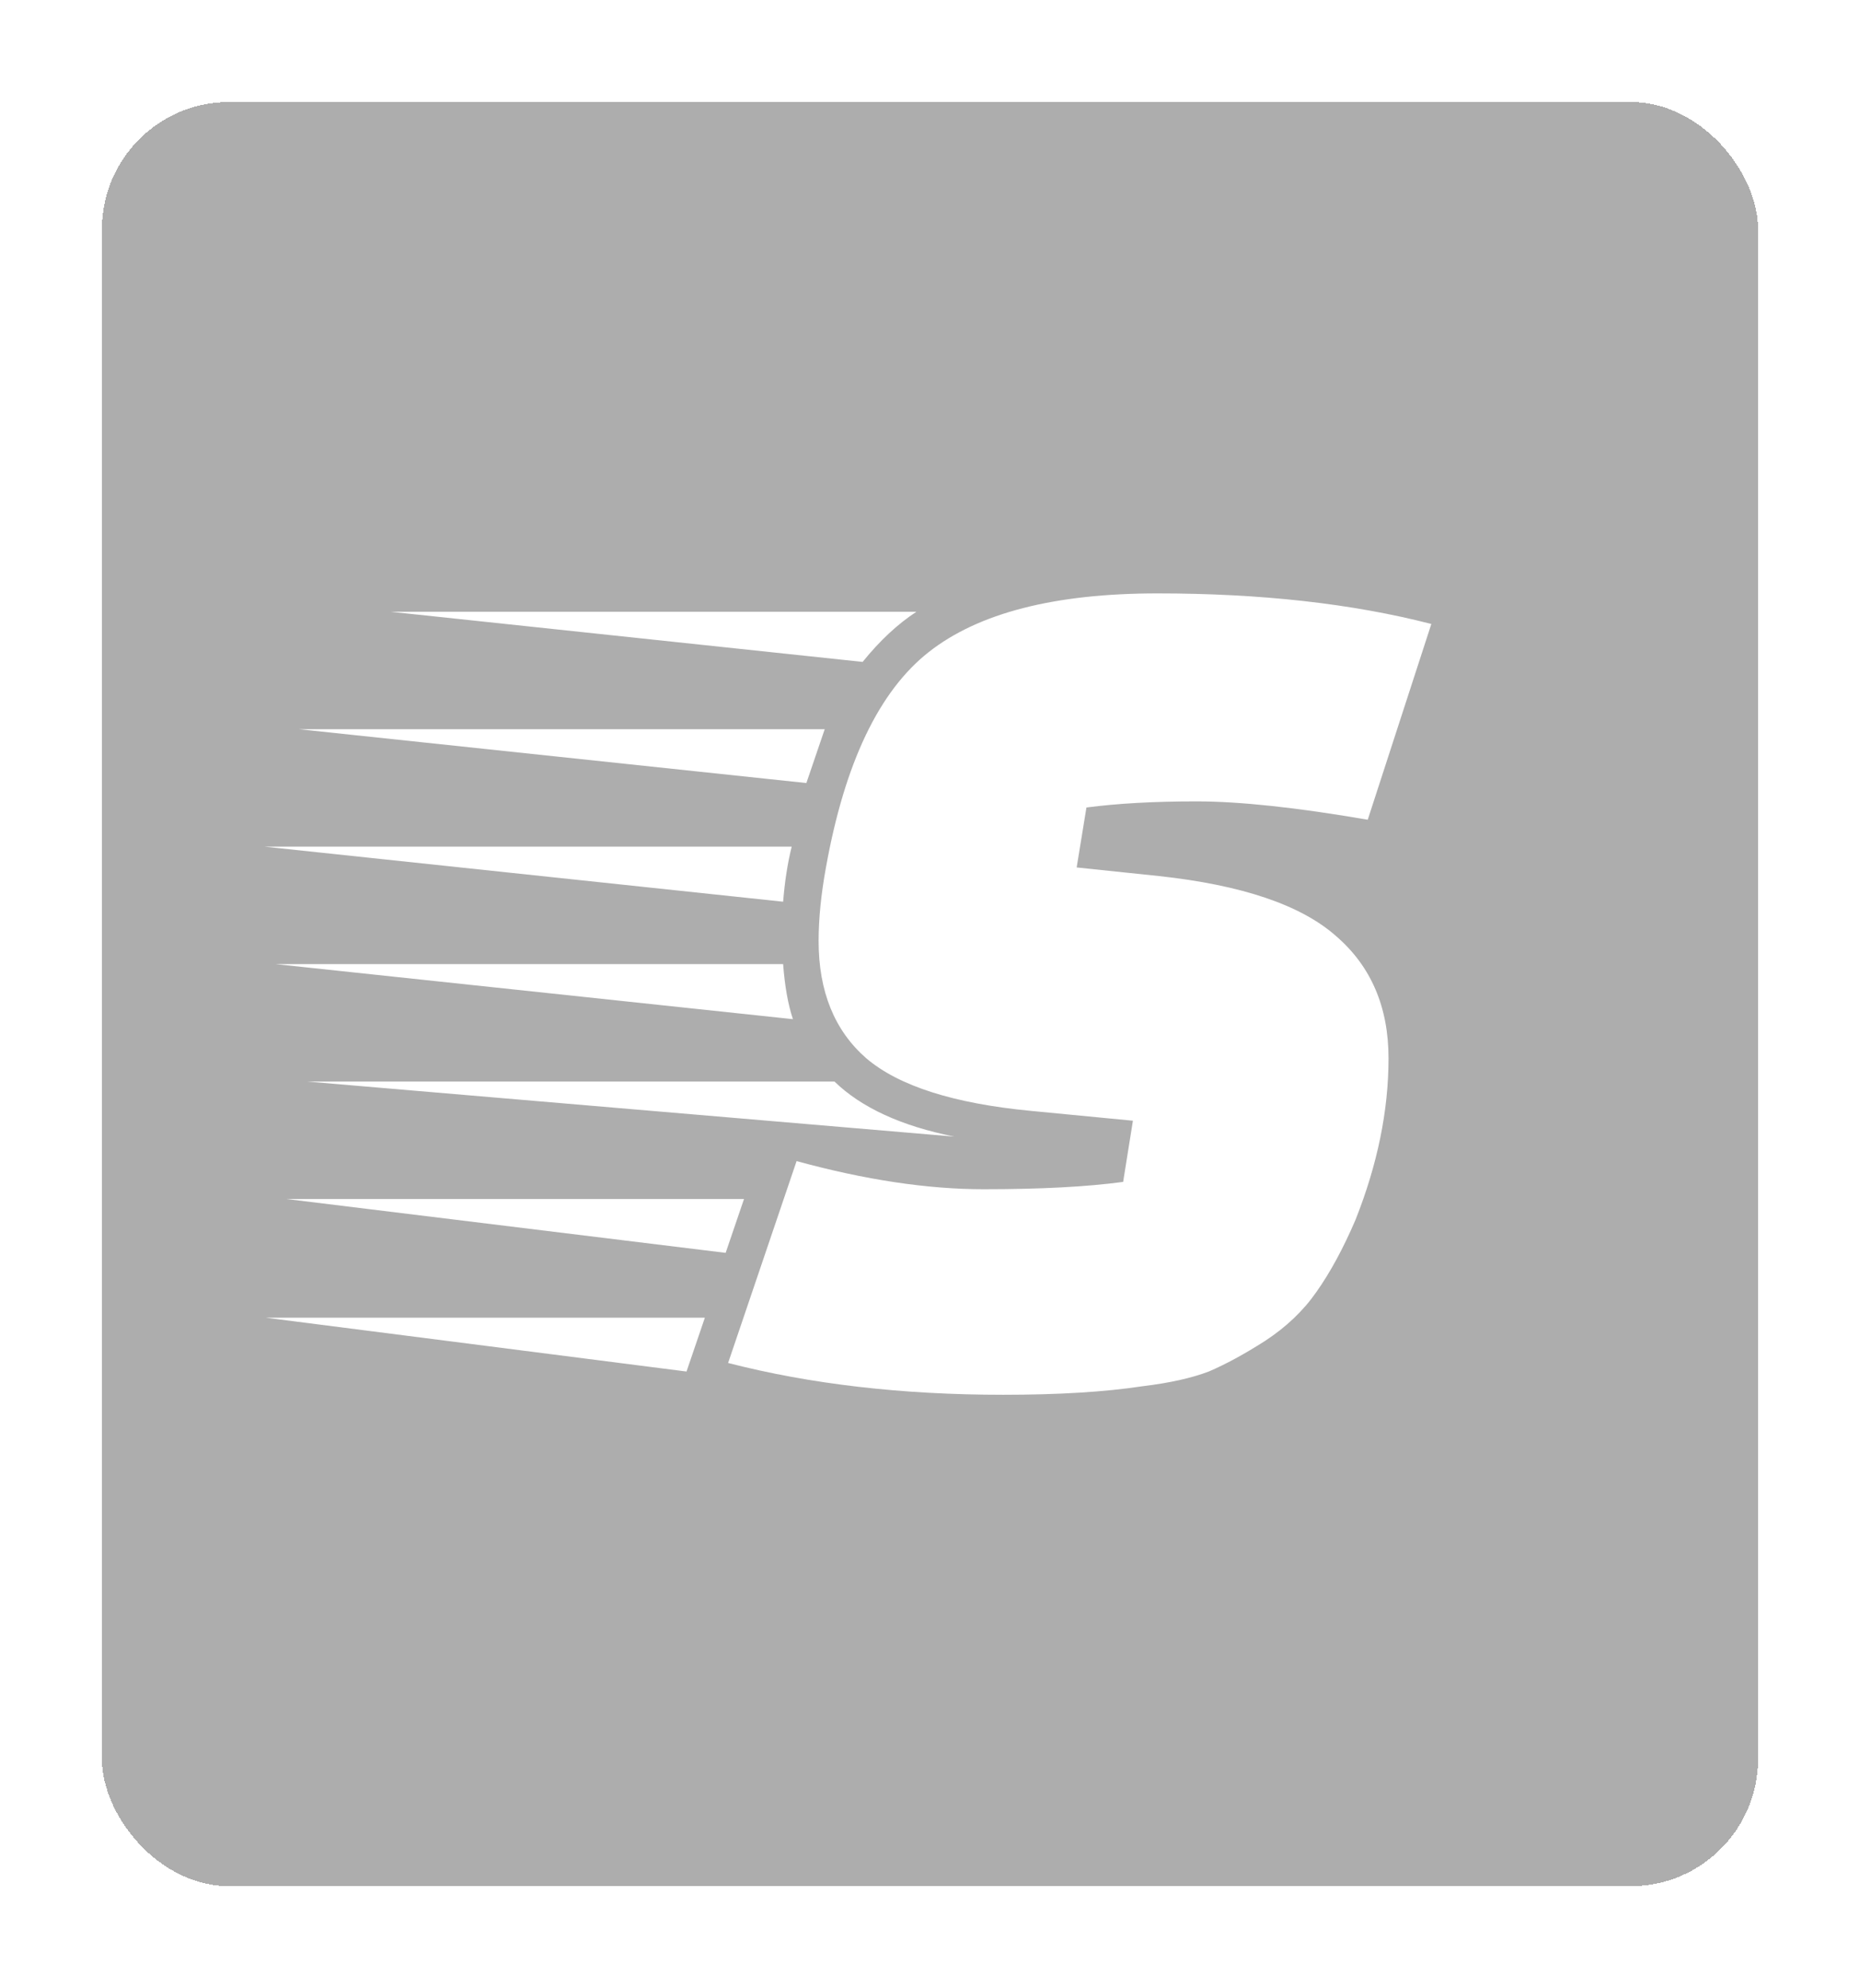 <svg width="73" height="78" viewBox="0 0 73 78" fill="none" xmlns="http://www.w3.org/2000/svg">
<g filter="url(#filter0_d_226_27)">
<rect x="4" width="65" height="70" rx="5" fill="#333333" fill-opacity="0.4" shape-rendering="crispEdges"/>
<path d="M30.736 31.376L10.384 29.216H31.072C30.912 29.856 30.8 30.576 30.736 31.376ZM32.368 24.608L31.648 26.72L11.728 24.608H32.368ZM30.736 33.824C30.8 34.688 30.928 35.408 31.12 35.984L10.816 33.824H30.736ZM37.456 40.592L12.064 38.432H32.752C33.808 39.456 35.376 40.176 37.456 40.592ZM35.968 20C35.232 20.48 34.528 21.136 33.856 21.968L15.328 20H35.968ZM11.248 43.04H29.2L28.48 45.152L11.248 43.04ZM10.432 47.696H27.664L26.944 49.808L10.432 47.696ZM31.264 41.552C33.952 42.288 36.4 42.656 38.608 42.656C40.848 42.656 42.672 42.56 44.08 42.368L44.464 39.968L40.48 39.584C37.44 39.296 35.28 38.608 34 37.52C32.752 36.432 32.128 34.896 32.128 32.912C32.128 32.048 32.224 31.088 32.416 30.032C33.152 25.936 34.496 23.12 36.448 21.584C38.4 20.048 41.392 19.28 45.424 19.28C49.488 19.28 53.072 19.68 56.176 20.48L53.68 28.16C50.896 27.68 48.656 27.44 46.96 27.44C45.296 27.44 43.856 27.52 42.64 27.68L42.256 30.032L45.472 30.368C48.736 30.72 51.056 31.504 52.432 32.72C53.808 33.904 54.496 35.504 54.496 37.52C54.496 39.568 54.064 41.68 53.2 43.856C52.72 44.976 52.208 45.92 51.664 46.688C51.152 47.424 50.48 48.064 49.648 48.608C48.848 49.12 48.112 49.52 47.44 49.808C46.768 50.064 45.904 50.256 44.848 50.384C43.376 50.608 41.552 50.72 39.376 50.72C35.408 50.72 31.808 50.304 28.576 49.472L31.264 41.552Z" fill="white"/>
</g>
<defs>
<filter id="filter0_d_226_27" x="0" y="0" width="73" height="78" filterUnits="userSpaceOnUse" color-interpolation-filters="sRGB">
<feFlood flood-opacity="0" result="BackgroundImageFix"/>
<feColorMatrix in="SourceAlpha" type="matrix" values="0 0 0 0 0 0 0 0 0 0 0 0 0 0 0 0 0 0 127 0" result="hardAlpha"/>
<feOffset dy="4"/>
<feGaussianBlur stdDeviation="2"/>
<feComposite in2="hardAlpha" operator="out"/>
<feColorMatrix type="matrix" values="0 0 0 0 0 0 0 0 0 0 0 0 0 0 0 0 0 0 0.25 0"/>
<feBlend mode="normal" in2="BackgroundImageFix" result="effect1_dropShadow_226_27"/>
<feBlend mode="normal" in="SourceGraphic" in2="effect1_dropShadow_226_27" result="shape"/>
</filter>
</defs>
</svg>
